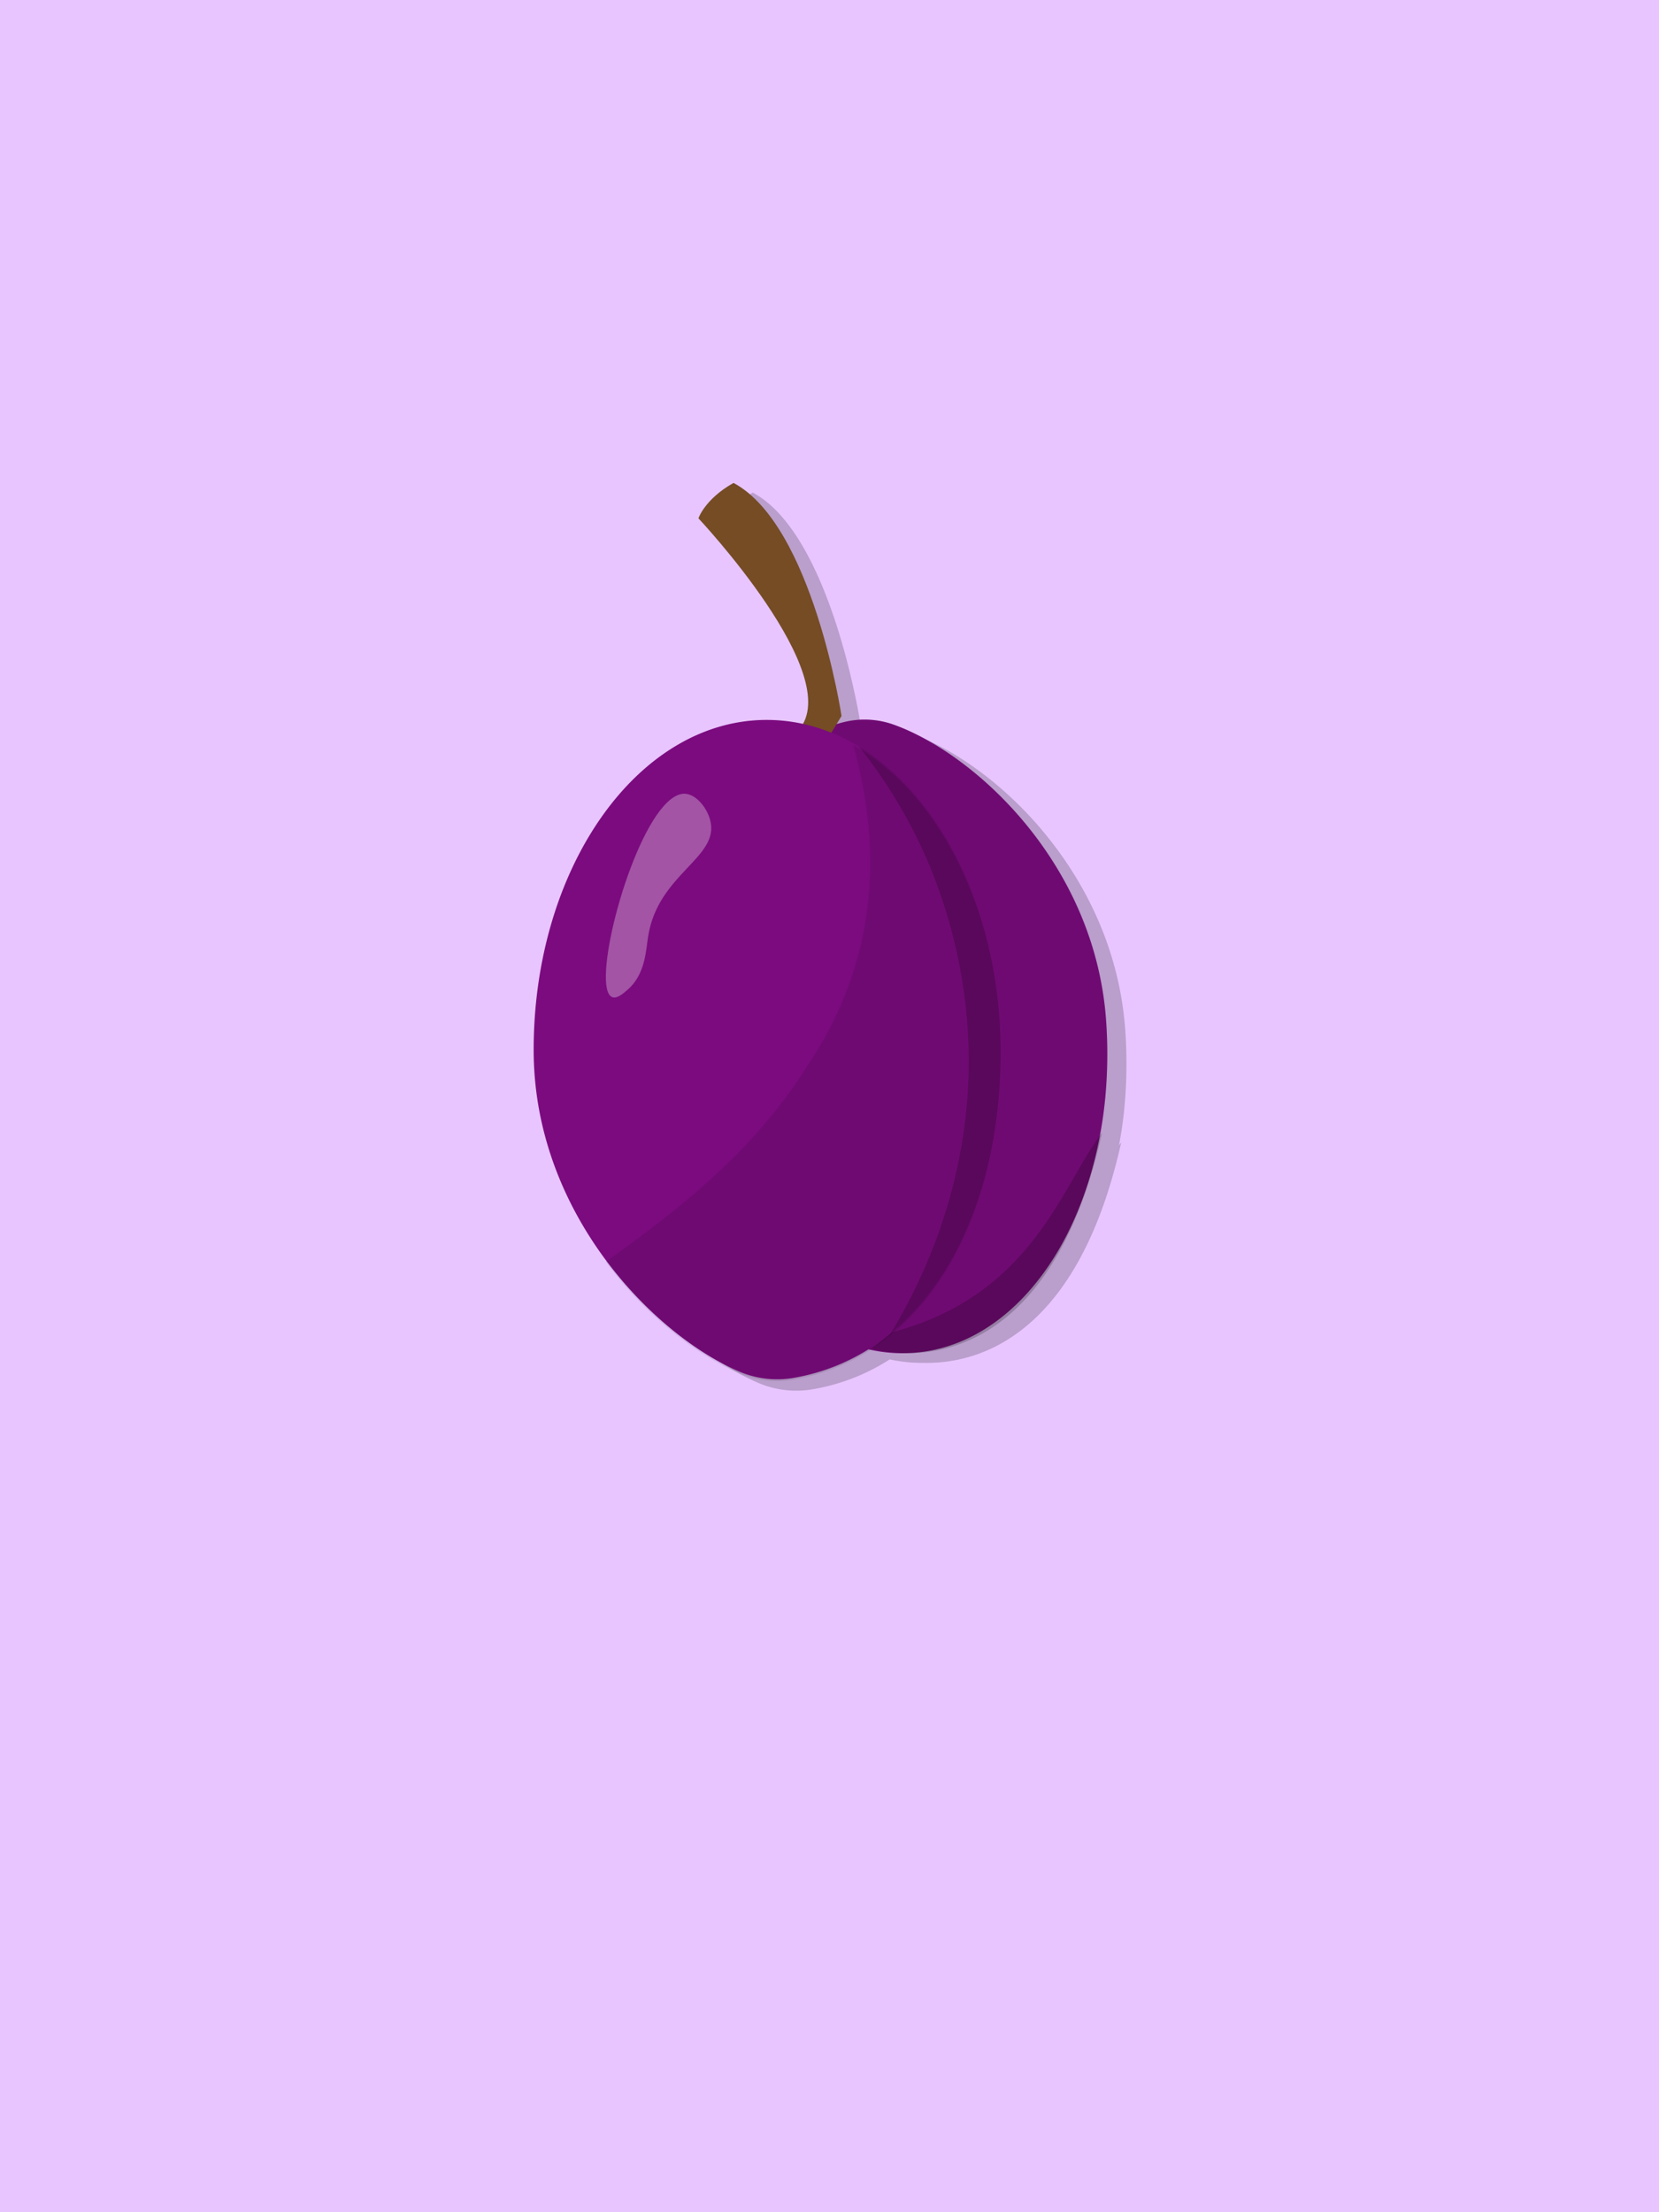 <svg xmlns="http://www.w3.org/2000/svg" viewBox="0 0 750 1000"><title>sliwkaZasób 1</title><g id="Warstwa_2" data-name="Warstwa 2"><g id="Warstwa_2-2" data-name="Warstwa 2"><rect width="750" height="1000" style="fill:#e8c5ff"/></g><g id="Warstwa_1-2" data-name="Warstwa 1"><path d="M508.67,465.22c-2.28-31-13.94-57.89-29.4-79.42-1.1-1.54-2.23-3.05-3.37-4.53q-3.42-4.45-7-8.56c-2.4-2.74-4.86-5.37-7.35-7.87-16.21-16.29-34-27.59-48.81-32.89a39,39,0,0,0-22.68-1.1c-1.09.28-2.15.6-3.22.92l2.29-3.75s-13-86.2-48.82-105.35c-13,7.29-15.87,16-15.87,16S386.7,305,371.66,331.6a76.38,76.38,0,0,0-16.59-1.8C296.78,330,249.7,397,249.91,479.45c.1,37.34,14.16,69.87,33,95l-.38.27c18.41,24.79,41.49,42.45,60.53,50.5A43.58,43.58,0,0,0,367.37,628a93.38,93.38,0,0,0,34.86-13.51,68.16,68.16,0,0,0,15.43,1.57c23.7.45,69.39-10.94,89.22-99.66-.34.43-.68.9-1,1.35,1.11-5.93,2-12,2.54-18.27v-.06q.56-6.21.74-12.59A212.59,212.59,0,0,0,508.67,465.22Z" style="opacity:0.2"/><path d="M499.77,495.05a.15.15,0,0,1,0,.06C494,558.7,458.91,608.16,413,611.52a68.84,68.84,0,0,1-28-3.79c-41.74-14.5-75.33-67.36-80.12-132.57-5.47-74.48,23.26-135.26,76.45-148.7a39,39,0,0,1,22.68,1.1c36.52,13.06,90.76,62.4,96,133.27A211.88,211.88,0,0,1,499.77,495.05Z" style="fill:#7c0b7f"/><path d="M499.77,495.05a.15.15,0,0,1,0,.06C494,558.7,458.91,608.16,413,611.52a68.84,68.84,0,0,1-28-3.79c-41.74-14.5-75.33-67.36-80.12-132.57-5.47-74.48,23.26-135.26,76.45-148.7a39,39,0,0,1,22.68,1.1c36.52,13.06,90.76,62.4,96,133.27A211.88,211.88,0,0,1,499.77,495.05Z" style="opacity:0.1"/><path d="M361.09,329.94c12.79,4.55,13.44,3.46,13.47,3.35v0l5.88-9.64s-13-86.2-48.82-105.35c-13,7.3-15.87,16-15.87,16S382.62,305.42,361.09,329.94Z" style="fill:#754c24"/><path d="M452.36,474.51c.2,77.51-35.36,138.34-93.65,148.35a43.56,43.56,0,0,1-24.32-2.79c-38.31-16.2-92.93-71.25-93.13-145-.21-82.5,46.87-149.49,105.16-149.64S452.14,392,452.36,474.51Z" style="fill:#7c0b7f"/><path d="M385.72,336.78c13.6,49.09,10.34,98.69-20.87,145.14-24,38.25-57.05,64.1-91,88.43,18.41,24.78,41.48,42.44,60.53,50.49a43.68,43.68,0,0,0,24.33,2.8c58.28-10,93.84-70.84,93.64-148.36C452.19,412.43,424.62,358.73,385.72,336.78Z" style="opacity:0.1"/><path d="M452.36,474.51c-.16-61.42-26.51-114.1-64-137a228.08,228.08,0,0,1,30.92,51.59,233.21,233.21,0,0,1,18.55,83.4c2,62.53-22.79,109.84-35.16,130.2C434.34,576.85,452.5,530,452.36,474.51Z" style="opacity:0.2"/><path d="M300,364.42c5-5.68,8.63-5.71,9.83-5.61,5.09.41,9.79,6.41,11.23,11.93,4.48,17.08-23.6,24-28.07,52.65-1,6.44-1.29,17-9.13,23.87-2.13,1.87-4.84,4.25-7,3.51C267.16,447.49,282.89,383.68,300,364.42Z" style="fill:#fff;opacity:0.3"/><path d="M403.25,602.22l-9.1,7.4s76.7,24.91,104.08-97.59C480.33,534.85,467.26,585.36,403.25,602.22Z" style="opacity:0.2"/></g></g></svg>